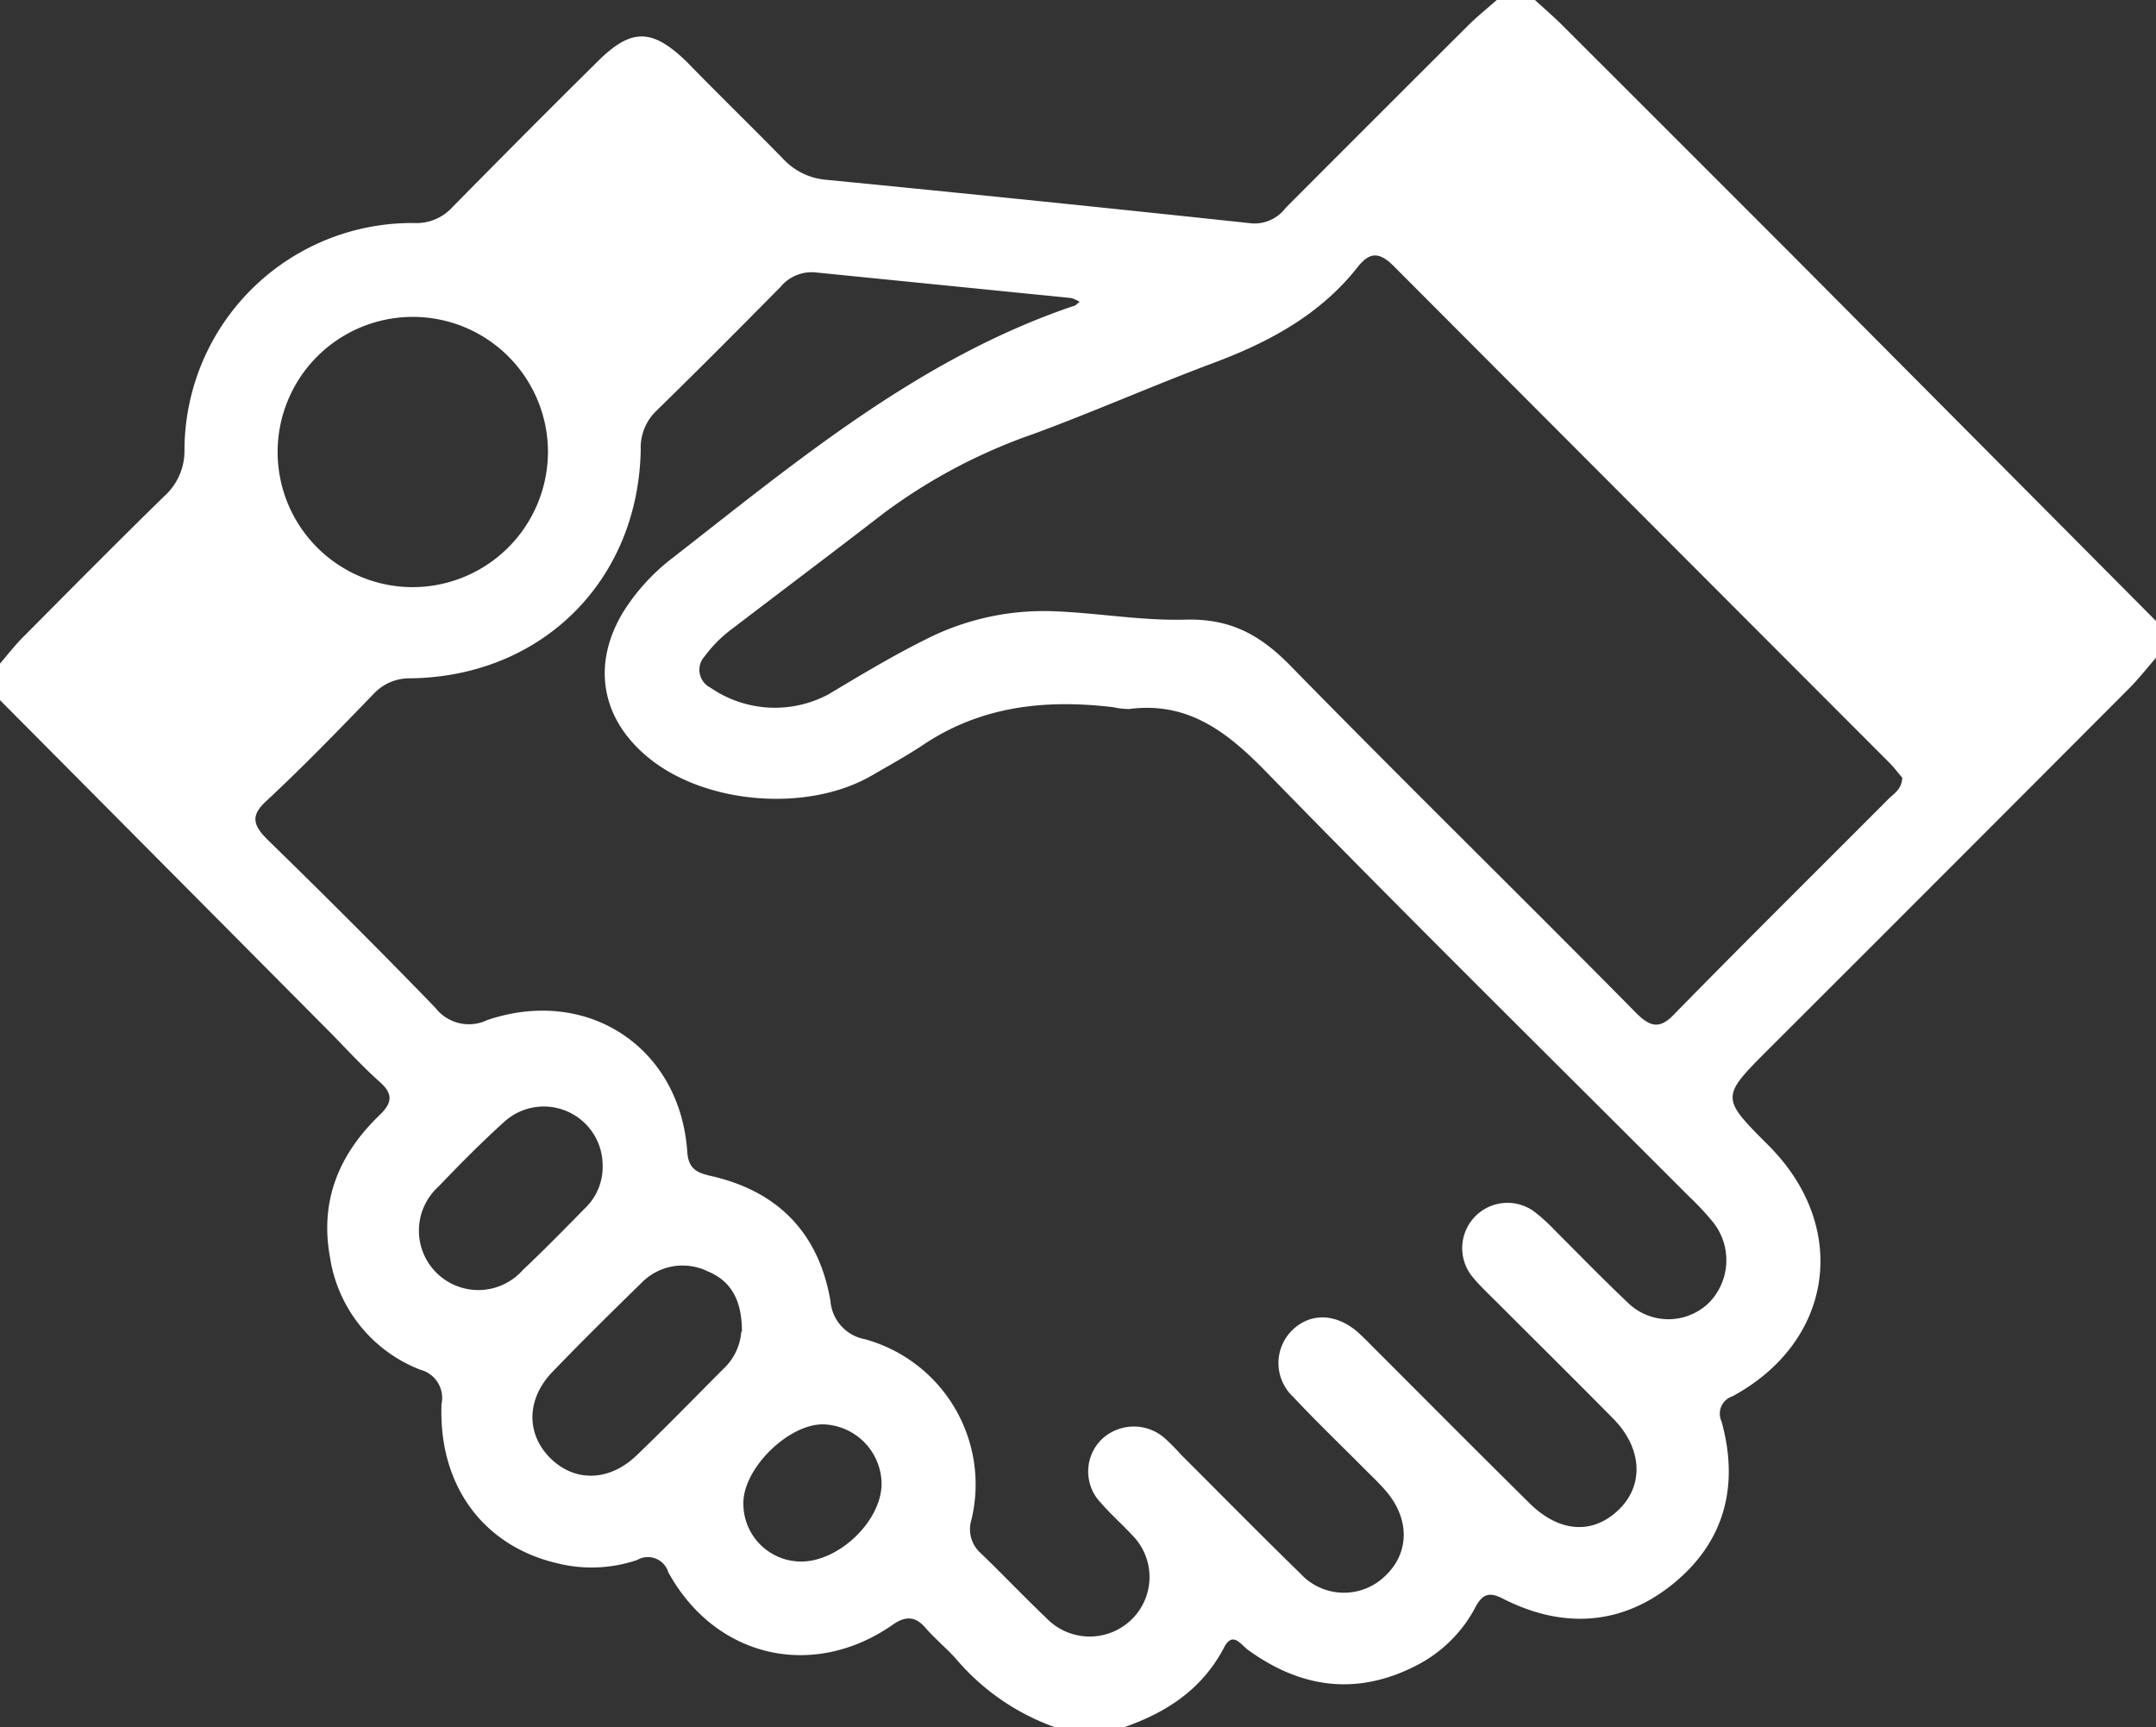<svg xmlns="http://www.w3.org/2000/svg" viewBox="0 0 177.06 141.88"><rect x="0" y="0" width="177.06" height="141.88" fill="#333333" stroke="none"/><defs><style>.cls-1{fill:#fff;}</style></defs><title>Frivillig-hvid</title><g id="Layer_2" data-name="Layer 2"><g id="Layer_1-2" data-name="Layer 1"><g id="_0PrYFU.tif" data-name="0PrYFU.tif"><path class="cls-1" d="M92.31,141.88H86.64a19,19,0,0,1-8.14-5.63c-.8-.89-1.73-1.65-2.52-2.56s-1.61-1-2.72-.19c-6.57,4.53-14.55,2.64-18.38-4.36a1.75,1.75,0,0,0-2.55-1,11.62,11.62,0,0,1-6.53.28C39.67,127,36,122,36.26,115.33a2.39,2.39,0,0,0-1.72-2.81,11.81,11.81,0,0,1-7.45-9.31c-.83-4.62.78-8.43,4.07-11.6,1.05-1,1.16-1.75,0-2.76-1.4-1.26-2.69-2.66-4-4L0,57.51v-3c.66-.76,1.27-1.57,2-2.28,3.82-3.85,7.63-7.7,11.51-11.49a5,5,0,0,0,1.64-3.81A18.69,18.69,0,0,1,34,18.32,4,4,0,0,0,37.17,17c3.94-4,7.91-8,11.88-11.92,2.79-2.79,4.5-2.77,7.35,0C59,7.75,61.68,10.36,64.27,13a5.43,5.43,0,0,0,3.6,1.77q17.47,1.71,34.95,3.58a3.21,3.21,0,0,0,2.77-1.28q7.47-7.49,15-15c.76-.75,1.6-1.42,2.4-2.13h3c.78.72,1.6,1.42,2.36,2.18q9.36,9.35,18.72,18.72,15,15.08,30,30.18v3c-.74.85-1.44,1.75-2.24,2.55q-14.76,14.81-29.54,29.57c-4,4-4,4,0,8,6.63,6.69,5.29,16.05-3,20.55a1.5,1.5,0,0,0-.91,2.07c1.45,5.23.29,9.84-3.93,13.3s-9.08,3.77-14,1.27c-1.08-.56-1.66-.45-2.25.63a11.28,11.28,0,0,1-4.73,4.77c-4.91,2.59-9.58,2-14-1.22-.57-.42-1.23-1.53-1.93-.21C98.75,138.75,95.82,140.66,92.31,141.88ZM88.66,24.79a2.83,2.83,0,0,0-.7-.31L66.9,22.37a3.33,3.33,0,0,0-2.82,1.22C60.71,27,57.33,30.4,53.9,33.75a4.19,4.19,0,0,0-1.28,3.19c-.2,10.77-8.12,18.63-18.9,18.78a4,4,0,0,0-3,1.24c-2.9,3-5.8,6-8.83,8.82C20.54,67,20.78,67.8,22,69c4.65,4.54,9.25,9.12,13.76,13.79a3.48,3.48,0,0,0,4.26,1C48.27,81,55.86,86.05,56.44,94.61c.1,1.44.82,1.73,2,2,5.49,1.26,8.81,4.71,9.76,10.25A3.47,3.47,0,0,0,71,110a12.37,12.37,0,0,1,8.77,14.87,2.62,2.62,0,0,0,.77,2.71c1.82,1.75,3.55,3.58,5.38,5.32a4.93,4.93,0,0,0,7,.14,4.87,4.87,0,0,0,0-7c-.81-.88-1.72-1.67-2.5-2.58a3.7,3.7,0,0,1,.11-5.28,3.84,3.84,0,0,1,5.17,0A16.88,16.88,0,0,1,97,119.5c3.26,3.25,6.48,6.53,9.78,9.74a4.85,4.85,0,0,0,7,.19c2-1.9,2-4.71,0-7-.58-.67-1.23-1.27-1.85-1.9-1.91-1.92-3.87-3.8-5.72-5.78a3.79,3.79,0,0,1-.14-5.43c1.5-1.51,3.62-1.47,5.44.11.47.42.91.88,1.35,1.32,4.24,4.24,8.46,8.49,12.72,12.7,2.46,2.45,5.22,2.63,7.36.56s1.86-5.11-.41-7.43c-3.1-3.15-6.24-6.25-9.36-9.37-.75-.76-1.55-1.49-2.23-2.31a3.72,3.72,0,0,1,5-5.42,14.32,14.32,0,0,1,1.69,1.52c2,2,4,4.06,6.05,6a4.77,4.77,0,0,0,6.68,0,5,5,0,0,0,.36-6.56,21,21,0,0,0-1.93-2.08c-11.58-11.6-23.26-23.1-34.7-34.85-3.24-3.33-6.45-5.9-11.36-5.27a6,6,0,0,1-1.31-.15c-5.54-.66-10.82-.11-15.6,3.09-1.36.91-2.81,1.7-4.22,2.52-5.27,3.06-13.7,2.38-18.38-1.49-3.9-3.21-4.63-7.71-2-12a16.91,16.91,0,0,1,4.08-4.43c10.26-8,20.25-16.36,32.82-20.63C88.33,25.12,88.41,25,88.66,24.79Zm67.56,39.09c-.29-.33-.62-.78-1-1.17q-20.37-20.4-40.74-40.83c-1.2-1.21-2-1.2-3,.08-3.07,3.89-7.23,6.13-11.79,7.84-5,1.87-9.81,4-14.77,5.83a45.66,45.66,0,0,0-12.31,6.5c-4.14,3.2-8.32,6.34-12.48,9.52a10.76,10.76,0,0,0-2.26,2.26,1.64,1.64,0,0,0,.48,2.58,9.33,9.33,0,0,0,9.66.56c2.6-1.55,5.19-3.12,7.9-4.47A21.37,21.37,0,0,1,86.24,50.2c3.72.11,7.42.8,11.12.7s6.14,1.26,8.6,3.77c9.39,9.6,19,19,28.42,28.55,1.2,1.21,2,1.31,3.2,0,5.82-5.94,11.74-11.8,17.61-17.69C155.62,65.14,156.19,64.77,156.22,63.88ZM45,37A11.1,11.1,0,1,0,33.83,48.23,11.13,11.13,0,0,0,45,37Zm15.93,72.36c0-2.62-.94-4.15-2.79-4.92a4.71,4.71,0,0,0-5.43.91c-2.48,2.42-4.94,4.85-7.34,7.34-2.15,2.23-2.17,5.1-.18,7.08s4.82,1.95,7.08-.21c2.41-2.31,4.73-4.7,7.09-7.07A4.69,4.69,0,0,0,60.88,109.38ZM49.49,95.68a4.83,4.83,0,0,0-8.08-3.53c-1.87,1.69-3.65,3.49-5.39,5.31a4.88,4.88,0,1,0,6.92,6.86c1.74-1.64,3.41-3.35,5.09-5.06A4.69,4.69,0,0,0,49.49,95.68Zm16.3,32.59c3.11,0,6.59-3.32,6.61-6.38A4.94,4.94,0,0,0,67.57,117c-2.82,0-6.45,3.54-6.52,6.38A4.75,4.75,0,0,0,65.79,128.27Z"/></g></g></g></svg>